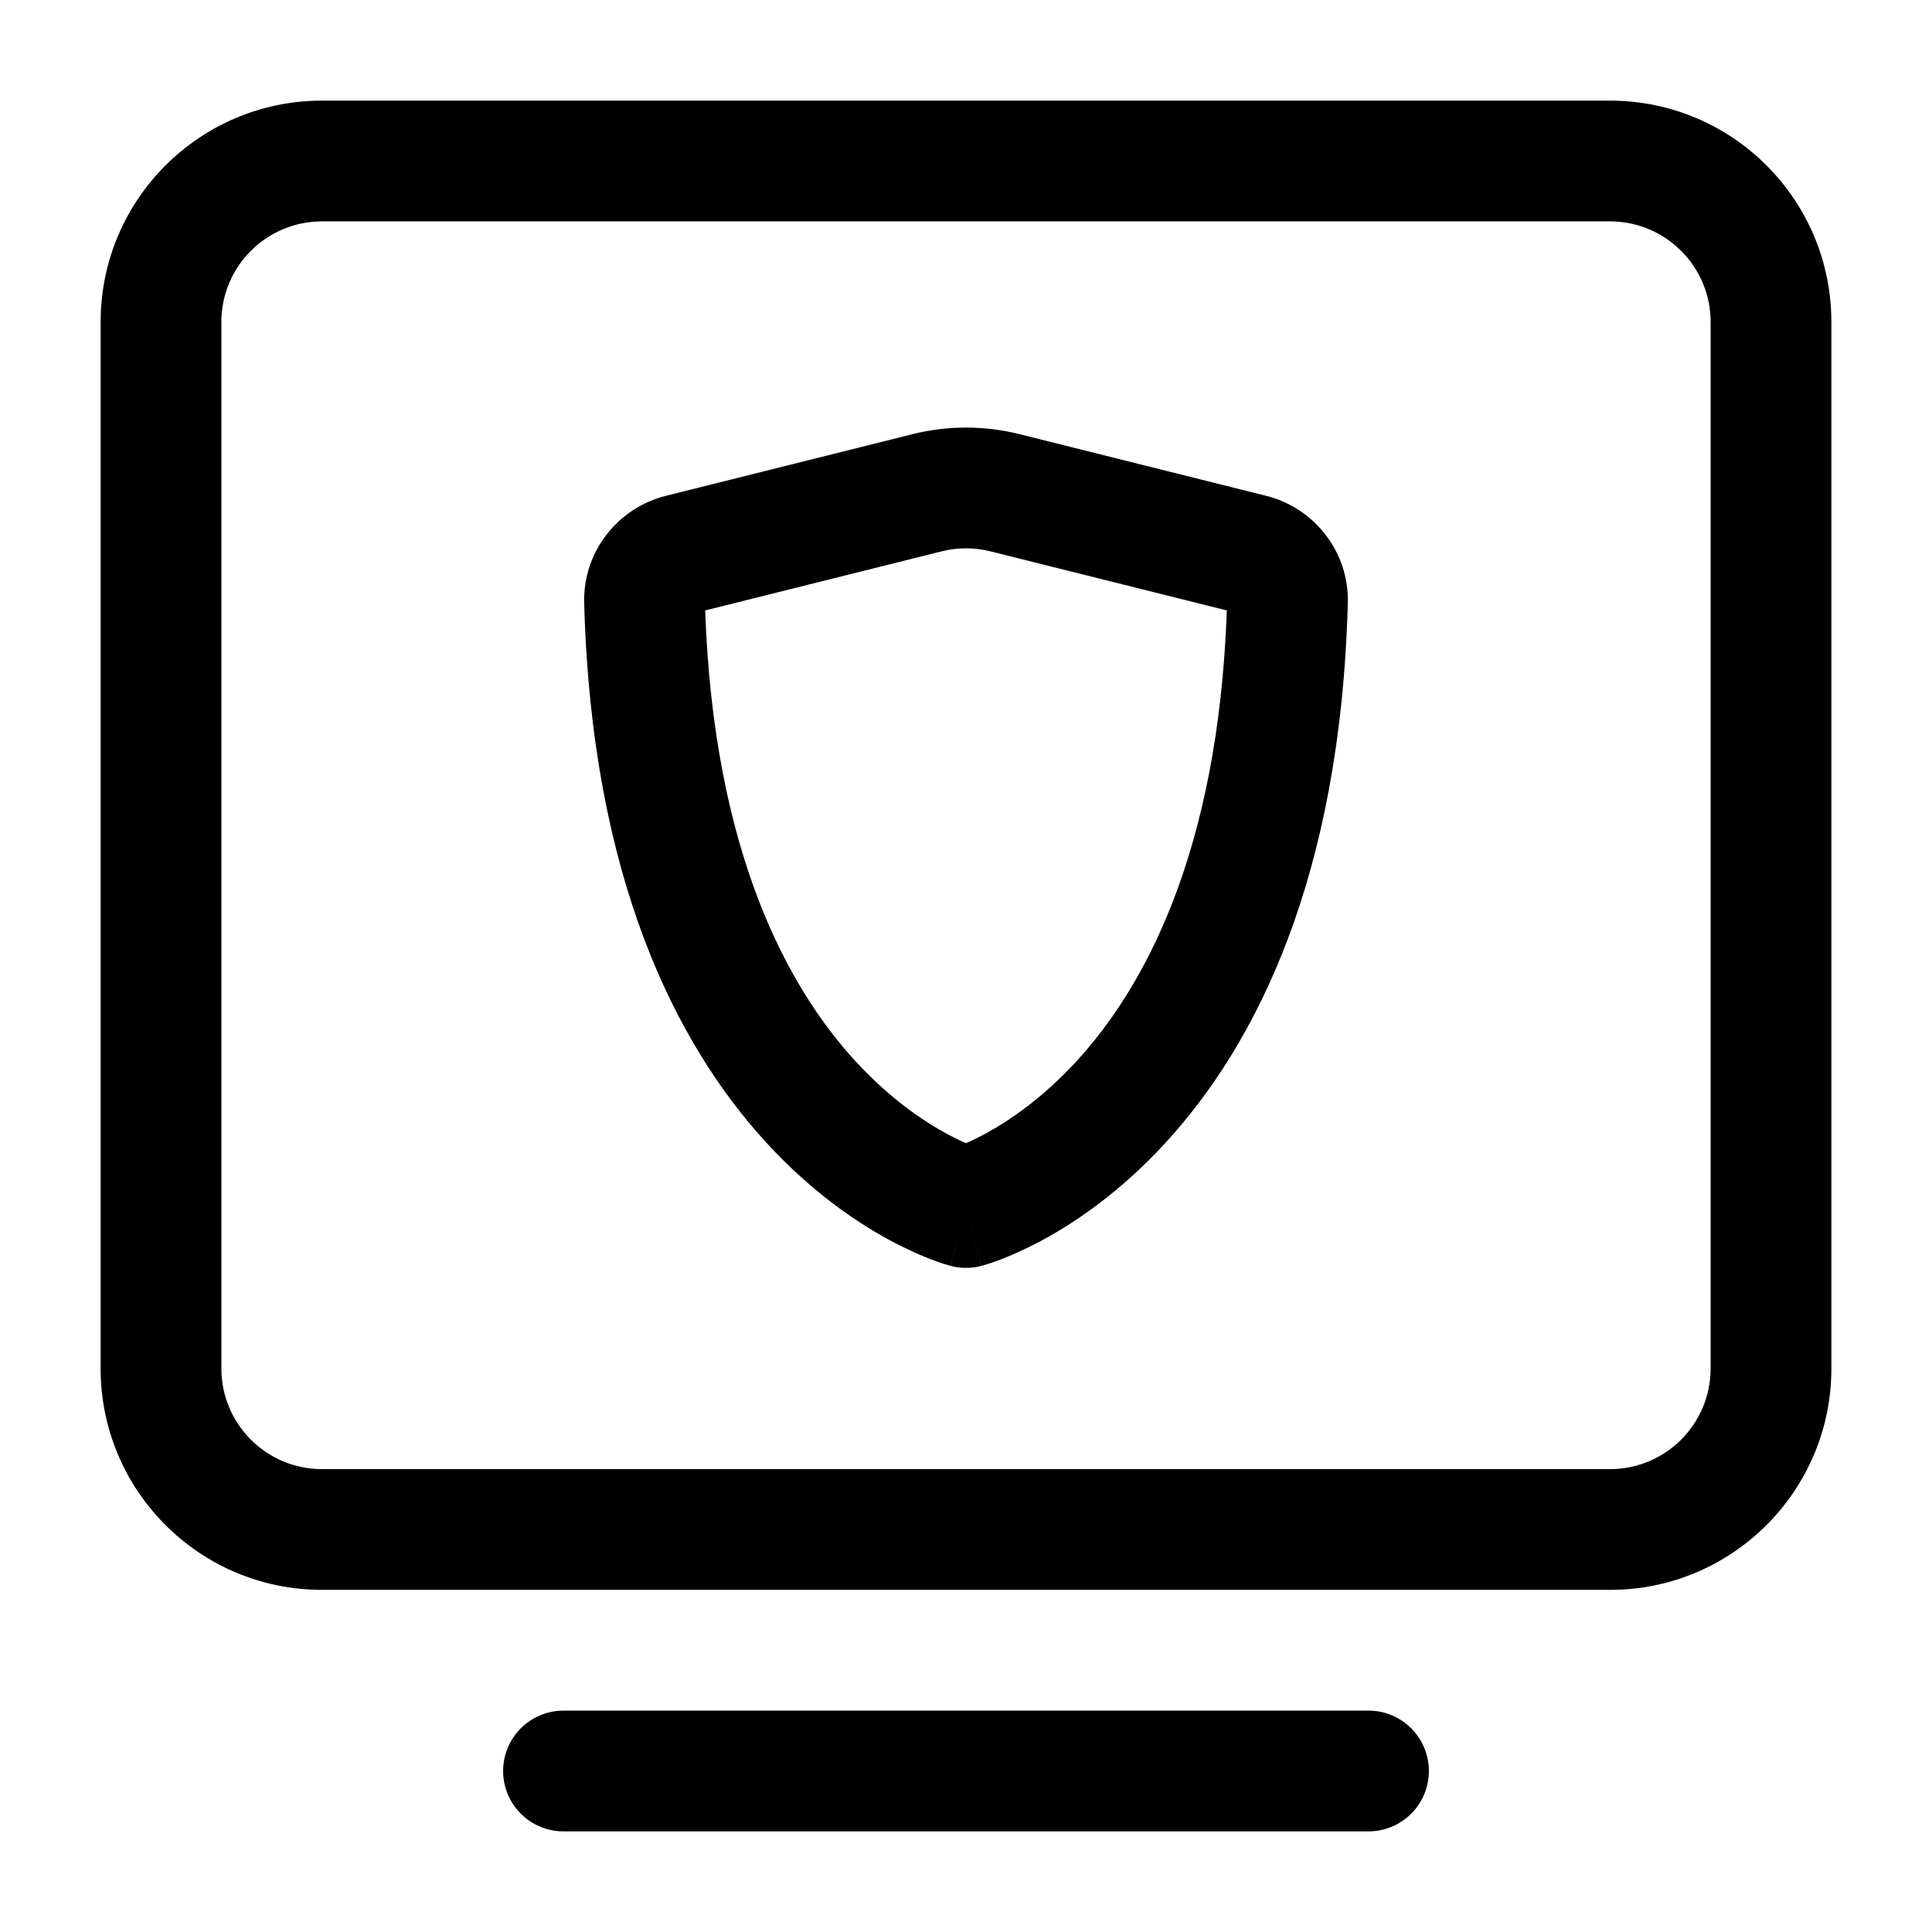 <svg width="24" height="24" viewBox="0 0 24 24" fill="none" xmlns="http://www.w3.org/2000/svg">
<g id="pc-firewall">
<g clip-path="url(#clip0_232_13002)">
<g id="Weight=Dynamic">
<path id="Vector (Stroke)" fill-rule="evenodd" clip-rule="evenodd" d="M4 2.75C3.31 2.75 2.75 3.31 2.75 4V17C2.75 17.69 3.31 18.25 4 18.25H20C20.69 18.25 21.25 17.69 21.25 17V4C21.25 3.31 20.69 2.75 20 2.75H4ZM1.25 4C1.25 2.481 2.481 1.25 4 1.25H20C21.519 1.25 22.75 2.481 22.75 4V17C22.75 18.519 21.519 19.75 20 19.75H4C2.481 19.75 1.25 18.519 1.25 17V4ZM11.333 5.394C11.771 5.284 12.229 5.284 12.667 5.394L15.727 6.159C16.328 6.309 16.761 6.858 16.743 7.492C16.651 10.912 15.598 12.974 14.484 14.19C13.932 14.793 13.381 15.171 12.957 15.401C12.745 15.516 12.565 15.594 12.433 15.645C12.366 15.67 12.312 15.689 12.271 15.702C12.25 15.708 12.233 15.713 12.219 15.717L12.202 15.722L12.195 15.724L12.193 15.725L12.191 15.725C12.191 15.725 12.19 15.726 12 15C11.81 15.726 11.809 15.725 11.809 15.725L11.807 15.725L11.805 15.724L11.798 15.722L11.781 15.717C11.767 15.713 11.75 15.708 11.729 15.702C11.688 15.689 11.634 15.67 11.567 15.645C11.435 15.594 11.255 15.516 11.043 15.401C10.619 15.171 10.068 14.793 9.516 14.19C8.402 12.974 7.349 10.912 7.257 7.492C7.239 6.858 7.671 6.309 8.273 6.159L11.333 5.394ZM12 15L11.81 15.726C11.934 15.758 12.066 15.758 12.19 15.726L12 15ZM12 14.201C12.067 14.172 12.148 14.133 12.241 14.083C12.539 13.921 12.953 13.641 13.378 13.177C14.204 12.275 15.133 10.608 15.24 7.583L12.303 6.849C12.104 6.799 11.896 6.799 11.697 6.849L8.76 7.583C8.867 10.608 9.796 12.275 10.622 13.177C11.047 13.641 11.461 13.921 11.759 14.083C11.852 14.133 11.933 14.172 12 14.201ZM6.25 22C6.25 21.586 6.586 21.25 7 21.25H17C17.414 21.25 17.75 21.586 17.75 22C17.75 22.414 17.414 22.75 17 22.75H7C6.586 22.75 6.25 22.414 6.25 22Z" fill="black"/>
</g>
</g>
</g>
<defs>
<clipPath id="clip0_232_13002">
<rect width="24" height="24" rx="5" fill="white"/>
</clipPath>
</defs>
</svg>
